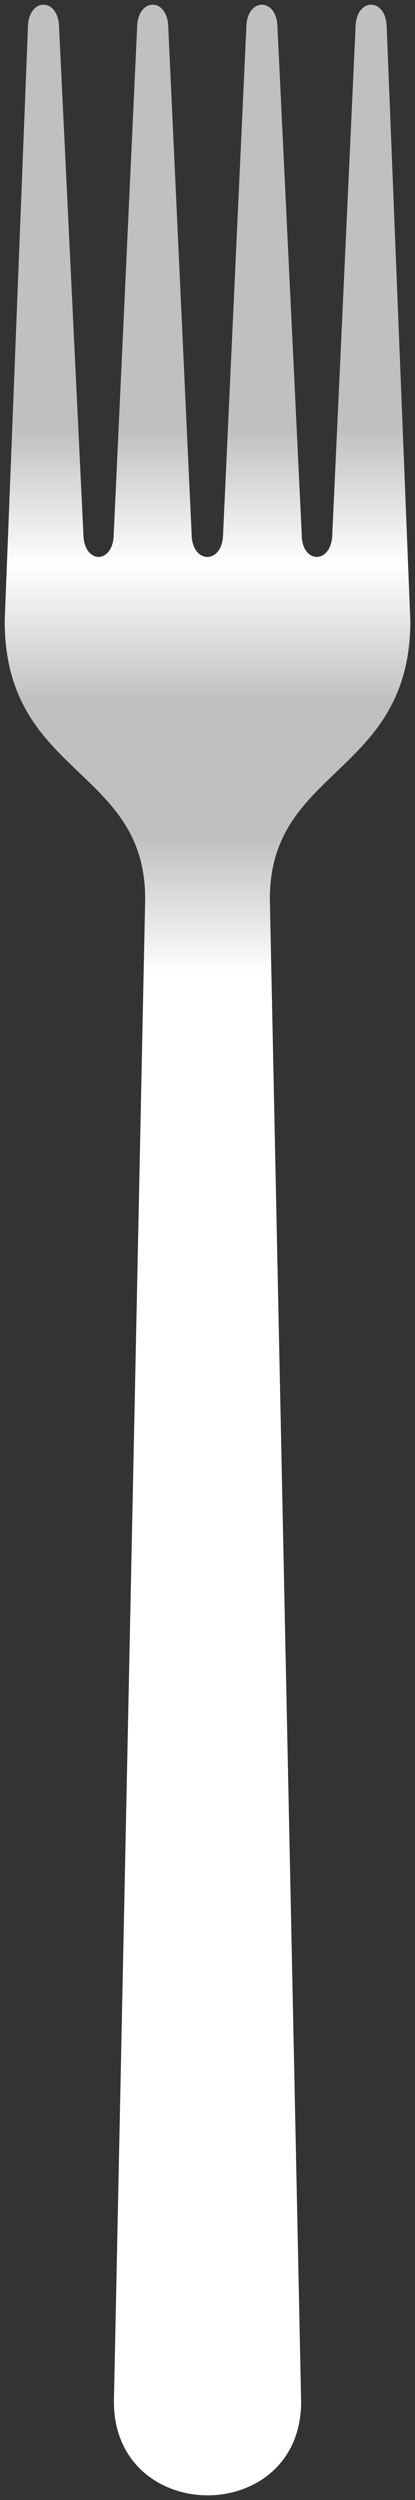 <?xml version="1.0" encoding="UTF-8" standalone="no"?>
<!-- Created with Inkscape (http://www.inkscape.org/) -->
<svg
    xmlns:inkscape="http://www.inkscape.org/namespaces/inkscape"
    xmlns:rdf="http://www.w3.org/1999/02/22-rdf-syntax-ns#"
    xmlns="http://www.w3.org/2000/svg"
    xmlns:sodipodi="http://sodipodi.sourceforge.net/DTD/sodipodi-0.dtd"
    xmlns:cc="http://creativecommons.org/ns#"
    xmlns:xlink="http://www.w3.org/1999/xlink"
    xmlns:dc="http://purl.org/dc/elements/1.1/"
    xmlns:svg="http://www.w3.org/2000/svg"
    xmlns:ns1="http://sozi.baierouge.fr"
    id="svg2"
    sodipodi:docname="flatware-fork-clear.svg"
    viewBox="0 0 133 800.82"
    version="1.1"
    inkscape:version="0.46+devel 22040"
  >
  <rect x="0" y="0" width="133" height="800.82" fill="#333333" stroke="none"/>
  <sodipodi:namedview
      id="base"
      bordercolor="#666666"
      inkscape:pageshadow="2"
      inkscape:window-y="0"
      pagecolor="#ffffff"
      inkscape:window-height="837"
      inkscape:window-maximized="0"
      inkscape:zoom="0.73923957"
      inkscape:window-x="412"
      showgrid="false"
      borderopacity="1.0"
      inkscape:current-layer="layer1"
      inkscape:cx="66.5"
      inkscape:cy="400.41147"
      inkscape:window-width="1020"
      inkscape:pageopacity="0.0"
      inkscape:document-units="px"
  />
  <g
      id="layer1"
      inkscape:label="Layer 1"
      inkscape:groupmode="layer"
      transform="translate(-225.82 -139.95)"
    >
    <defs>
      <linearGradient id="linearGradient1" x1="0" x2="0" y1="0" y2="1">
        <stop offset="0%" stop-color="silver"/>
        <stop offset="20%" stop-color="silver"/>
        <stop offset="25%" stop-color="white"/>
        <stop offset="30%" stop-color="silver"/>
        <stop offset="35%" stop-color="silver"/>
        <stop offset="40%" stop-color="white"/>
      </linearGradient>
    </defs>
    <path
        id="path3584"
        sodipodi:nodetypes="ccccccccccccccccczcccc"
        fill="url(#linearGradient1)"
        d="m234.76 148.95c0-10 10-10 10 0l7.777 161.89c0 10.002 9.74 10 9.74 0l7.48-161.89c0-10 10-10 10 0l7.468 161.89c0 10 10.089 10.051 10.099 0l7.43-161.89c0-10 10-10 10 0l7.752 161.89c-0.186 10 9.814 10 9.814 0l7.44-161.89c0-10 10-10 10 0l7.566 189.9c0 49.759-45.899 46.958-45 90.146l10 480.28c0 20-15 30-30 30-14.826 0-30-10-30-30l10-480.28c0.9-43.245-45-40.108-45-90.146l7.434-189.9z"
    />
  </g
  >
</svg
>
